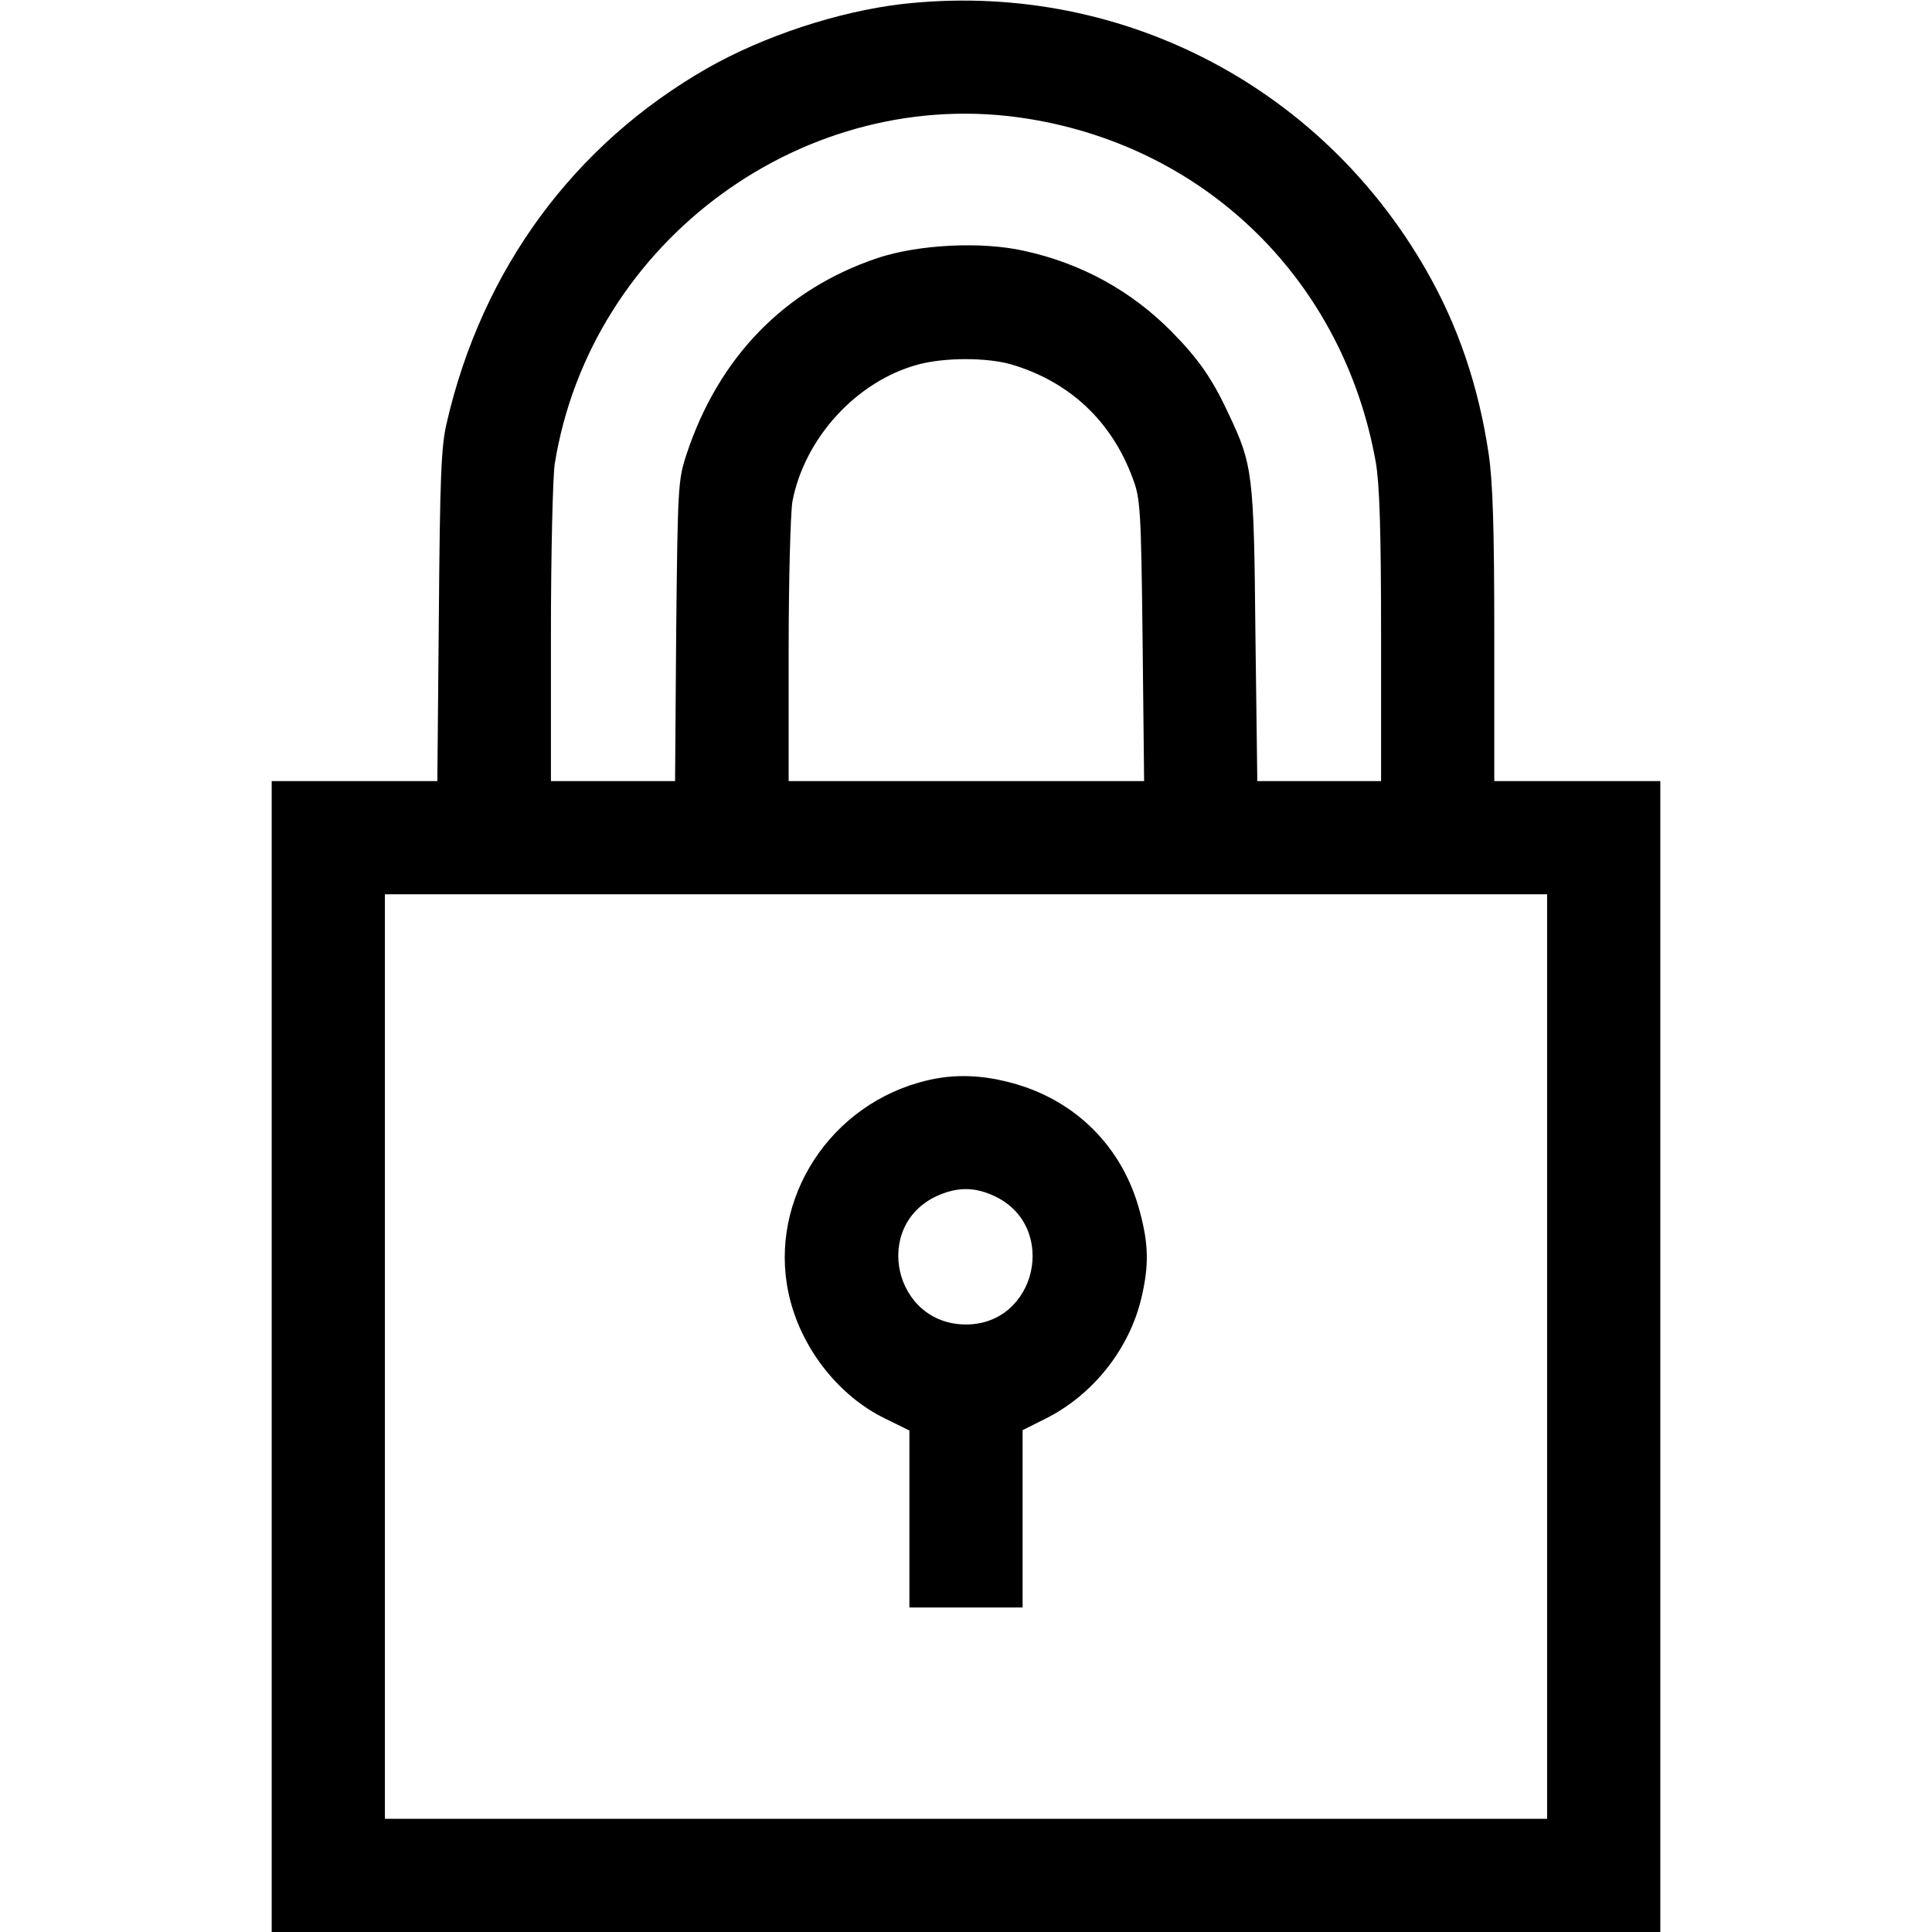 <?xml version="1.0" standalone="no"?>
<!DOCTYPE svg PUBLIC "-//W3C//DTD SVG 20010904//EN"
 "http://www.w3.org/TR/2001/REC-SVG-20010904/DTD/svg10.dtd">
<svg version="1.0" xmlns="http://www.w3.org/2000/svg"
 width="512pt" height="512pt" viewBox="0 0 512 512"
 preserveAspectRatio="xMidYMid meet">

<g transform="translate(0,512) scale(0.1,-0.1)"
fill="#000000" stroke="none">
<path d="M2388 5109 c-167 -20 -363 -84 -514 -170 -353 -202 -596 -532 -690
-939 -15 -63 -18 -143 -21 -512 l-4 -438 -220 0 -219 0 0 -1525 0 -1525 1840
0 1840 0 0 1525 0 1525 -220 0 -220 0 0 385 c0 289 -4 409 -15 483 -27 180
-81 339 -166 487 -284 495 -824 769 -1391 704z m338 -304 c476 -77 835 -433
920 -910 10 -60 14 -177 14 -462 l0 -383 -164 0 -164 0 -5 388 c-4 427 -7 450
-71 585 -43 93 -80 146 -152 219 -106 107 -238 180 -389 213 -114 26 -282 17
-390 -19 -246 -83 -421 -263 -506 -521 -22 -67 -23 -85 -27 -467 l-3 -398
-165 0 -164 0 0 388 c0 217 5 416 10 452 95 593 667 1011 1256 915z m-45 -651
c154 -46 265 -150 321 -302 20 -53 22 -80 26 -429 l4 -373 -471 0 -471 0 0
344 c0 192 5 367 10 397 32 168 170 319 333 363 71 19 182 19 248 0z m1419
-2629 l0 -1225 -1540 0 -1540 0 0 1225 0 1225 1540 0 1540 0 0 -1225z"/>
<path d="M2435 2251 c-253 -72 -406 -333 -340 -580 35 -132 131 -252 250 -310
l65 -32 0 -235 0 -234 150 0 150 0 0 235 0 235 62 31 c125 63 221 184 253 320
20 85 19 141 -4 227 -45 172 -171 298 -343 343 -87 23 -164 23 -243 0z m203
-302 c167 -81 109 -339 -78 -339 -191 0 -250 262 -76 341 54 24 100 24 154 -2z"/>
</g>
</svg>
